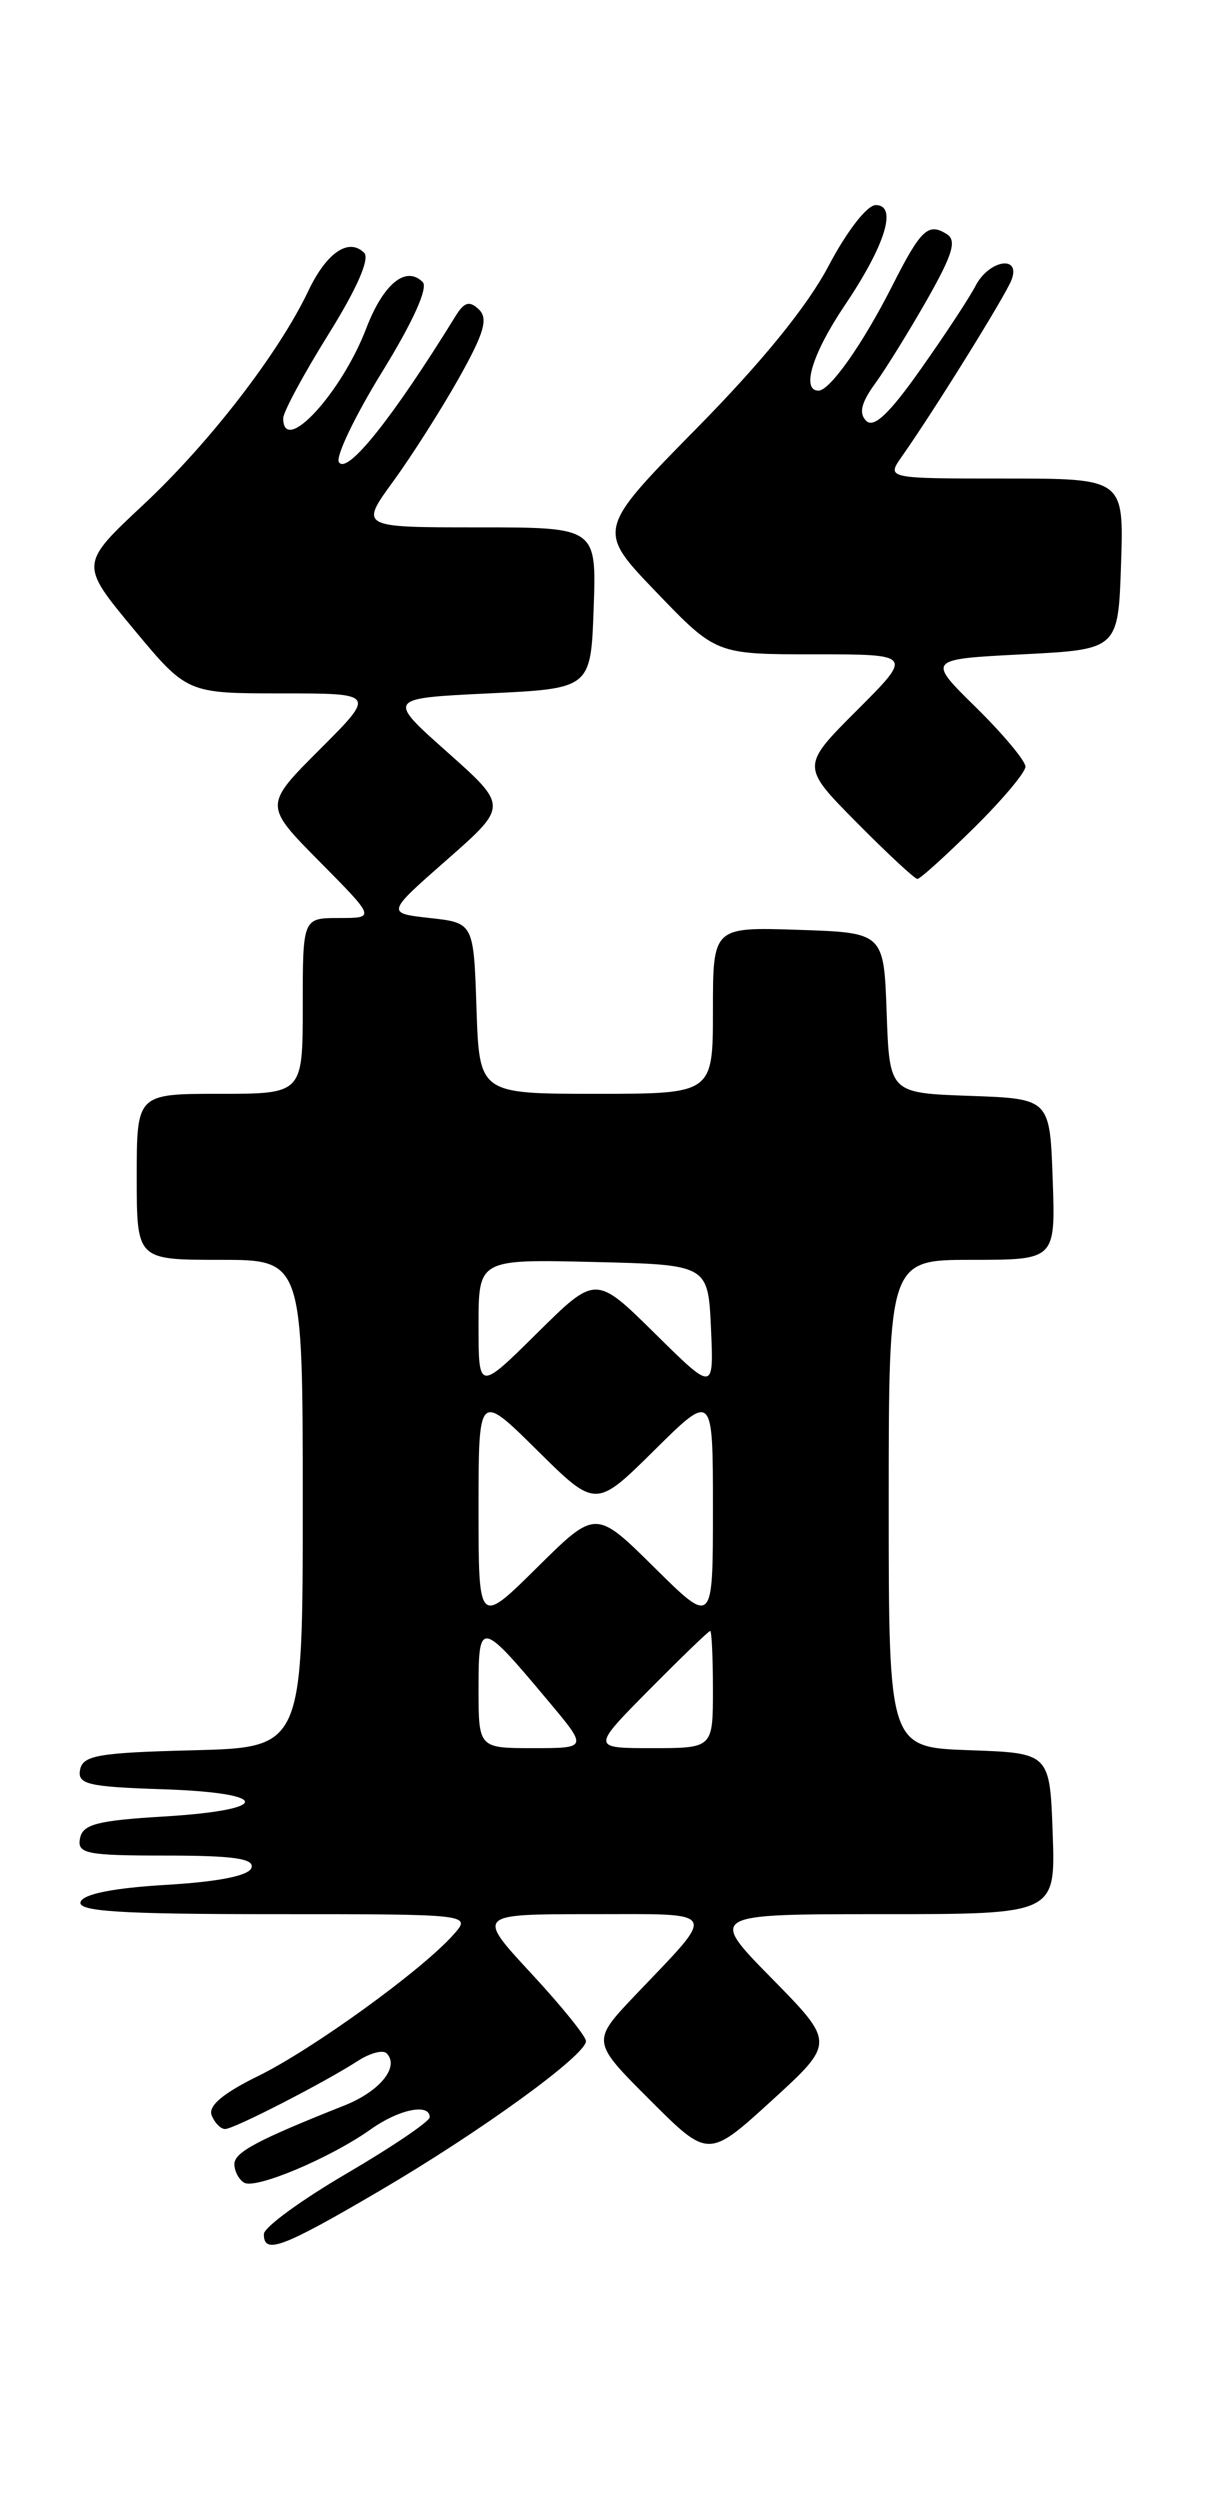 <?xml version="1.0" encoding="UTF-8" standalone="no"?>
<!DOCTYPE svg PUBLIC "-//W3C//DTD SVG 1.1//EN" "http://www.w3.org/Graphics/SVG/1.1/DTD/svg11.dtd" >
<svg xmlns="http://www.w3.org/2000/svg" xmlns:xlink="http://www.w3.org/1999/xlink" version="1.1" viewBox="0 0 124 256">
 <g >
 <path fill="currentColor"
d=" M 38.85 224.34 C 49.21 218.27 60.00 210.44 60.00 209.00 C 60.00 208.51 57.48 205.39 54.39 202.06 C 48.78 196.00 48.78 196.00 60.51 196.00 C 73.84 196.00 73.51 195.41 65.08 204.26 C 60.55 209.03 60.55 209.03 66.54 215.02 C 72.53 221.01 72.53 221.01 79.02 215.09 C 85.50 209.17 85.50 209.17 79.03 202.58 C 72.56 196.00 72.56 196.00 90.32 196.00 C 108.08 196.00 108.08 196.00 107.79 187.75 C 107.50 179.50 107.50 179.50 99.25 179.21 C 91.00 178.92 91.00 178.92 91.00 153.96 C 91.00 129.00 91.00 129.00 99.54 129.00 C 108.08 129.00 108.08 129.00 107.79 120.75 C 107.50 112.50 107.50 112.50 99.29 112.21 C 91.08 111.92 91.08 111.92 90.79 103.71 C 90.50 95.50 90.50 95.50 81.75 95.21 C 73.00 94.92 73.00 94.92 73.00 103.46 C 73.00 112.00 73.00 112.00 61.04 112.00 C 49.08 112.00 49.08 112.00 48.79 103.25 C 48.50 94.50 48.50 94.50 44.02 94.00 C 39.54 93.50 39.54 93.50 45.78 88.02 C 52.01 82.54 52.01 82.54 45.81 77.02 C 39.60 71.50 39.60 71.50 50.05 71.00 C 60.50 70.50 60.50 70.50 60.79 62.25 C 61.08 54.00 61.08 54.00 48.96 54.00 C 36.83 54.00 36.83 54.00 40.29 49.25 C 42.19 46.64 45.21 41.88 47.01 38.68 C 49.58 34.09 50.01 32.62 49.03 31.68 C 48.07 30.77 47.54 30.92 46.65 32.36 C 40.20 42.81 35.53 48.67 34.70 47.32 C 34.35 46.76 36.35 42.59 39.14 38.06 C 42.31 32.91 43.86 29.46 43.28 28.88 C 41.56 27.16 39.25 29.07 37.51 33.60 C 34.98 40.25 29.00 46.73 29.00 42.83 C 29.00 42.19 31.08 38.33 33.62 34.25 C 36.55 29.55 37.89 26.49 37.29 25.89 C 35.71 24.31 33.43 25.87 31.57 29.79 C 28.54 36.16 21.45 45.35 14.68 51.68 C 8.17 57.77 8.17 57.77 13.66 64.39 C 19.15 71.00 19.15 71.00 28.81 71.00 C 38.48 71.00 38.48 71.00 32.75 76.73 C 27.02 82.46 27.02 82.46 32.73 88.23 C 38.44 94.00 38.44 94.00 34.72 94.00 C 31.00 94.00 31.00 94.00 31.00 103.00 C 31.00 112.00 31.00 112.00 22.50 112.00 C 14.00 112.00 14.00 112.00 14.00 120.50 C 14.00 129.00 14.00 129.00 22.50 129.00 C 31.00 129.00 31.00 129.00 31.00 153.97 C 31.00 178.93 31.00 178.93 19.76 179.22 C 10.09 179.46 8.48 179.74 8.20 181.21 C 7.91 182.70 8.99 182.96 16.68 183.21 C 27.84 183.58 27.90 185.33 16.77 186.00 C 9.94 186.41 8.46 186.80 8.19 188.25 C 7.89 189.81 8.83 190.00 17.01 190.00 C 23.89 190.00 26.06 190.31 25.75 191.25 C 25.49 192.06 22.41 192.68 17.00 193.00 C 11.59 193.32 8.51 193.94 8.25 194.75 C 7.92 195.72 12.33 196.00 28.07 196.00 C 48.31 196.00 48.31 196.00 46.40 198.13 C 43.15 201.78 31.96 209.87 26.42 212.58 C 22.84 214.34 21.30 215.63 21.67 216.59 C 21.97 217.36 22.59 218.00 23.05 218.00 C 23.95 218.00 33.15 213.28 36.70 210.99 C 37.92 210.21 39.21 209.88 39.58 210.24 C 40.95 211.61 38.91 214.14 35.26 215.59 C 26.35 219.13 24.00 220.38 24.00 221.59 C 24.00 222.30 24.44 223.16 24.99 223.49 C 26.14 224.21 33.82 220.97 37.95 218.04 C 40.83 215.98 44.00 215.33 44.00 216.79 C 44.00 217.22 40.18 219.81 35.52 222.54 C 30.85 225.27 27.03 228.06 27.02 228.75 C 26.99 230.89 28.89 230.18 38.85 224.34 Z  M 99.72 84.78 C 102.62 81.92 105.00 79.09 105.00 78.50 C 105.00 77.91 102.73 75.19 99.96 72.46 C 94.91 67.50 94.91 67.50 104.71 67.00 C 114.50 66.50 114.50 66.50 114.79 57.75 C 115.08 49.00 115.08 49.00 102.92 49.00 C 90.76 49.00 90.76 49.00 92.34 46.75 C 95.57 42.17 102.96 30.28 103.57 28.67 C 104.57 26.08 101.28 26.60 99.90 29.25 C 99.26 30.49 96.72 34.35 94.25 37.84 C 91.05 42.38 89.47 43.87 88.69 43.09 C 87.92 42.32 88.18 41.23 89.62 39.26 C 90.72 37.74 93.12 33.86 94.95 30.64 C 97.56 26.03 97.99 24.61 96.93 23.96 C 95.03 22.78 94.29 23.49 91.36 29.27 C 88.35 35.21 84.98 40.00 83.81 40.00 C 82.02 40.00 83.18 36.20 86.45 31.34 C 90.65 25.12 91.93 21.00 89.67 21.00 C 88.78 21.00 86.70 23.69 84.83 27.25 C 82.66 31.36 78.03 37.06 71.31 43.88 C 61.09 54.27 61.09 54.27 67.20 60.63 C 73.32 67.00 73.32 67.00 83.40 67.00 C 93.48 67.00 93.48 67.00 87.75 72.73 C 82.02 78.46 82.02 78.46 87.73 84.23 C 90.87 87.40 93.66 90.00 93.94 90.00 C 94.21 90.00 96.81 87.65 99.72 84.78 Z  M 49.00 172.88 C 49.00 165.85 49.20 165.88 56.12 174.15 C 60.19 179.00 60.19 179.00 54.59 179.00 C 49.00 179.00 49.00 179.00 49.00 172.88 Z  M 66.50 173.00 C 69.77 169.70 72.56 167.00 72.72 167.00 C 72.87 167.00 73.00 169.70 73.00 173.00 C 73.00 179.00 73.00 179.00 66.78 179.00 C 60.56 179.00 60.56 179.00 66.50 173.00 Z  M 49.00 154.50 C 49.00 142.56 49.00 142.56 55.00 148.50 C 61.00 154.44 61.00 154.44 67.00 148.50 C 73.00 142.56 73.00 142.56 73.00 154.50 C 73.00 166.44 73.00 166.44 67.00 160.50 C 61.00 154.56 61.00 154.56 55.00 160.50 C 49.00 166.44 49.00 166.44 49.00 154.50 Z  M 49.00 135.69 C 49.00 128.94 49.00 128.94 60.75 129.22 C 72.50 129.50 72.50 129.50 72.80 136.00 C 73.09 142.50 73.09 142.50 67.05 136.53 C 61.00 130.56 61.00 130.56 55.00 136.50 C 49.00 142.44 49.00 142.44 49.00 135.69 Z "/>
</g>
</svg>